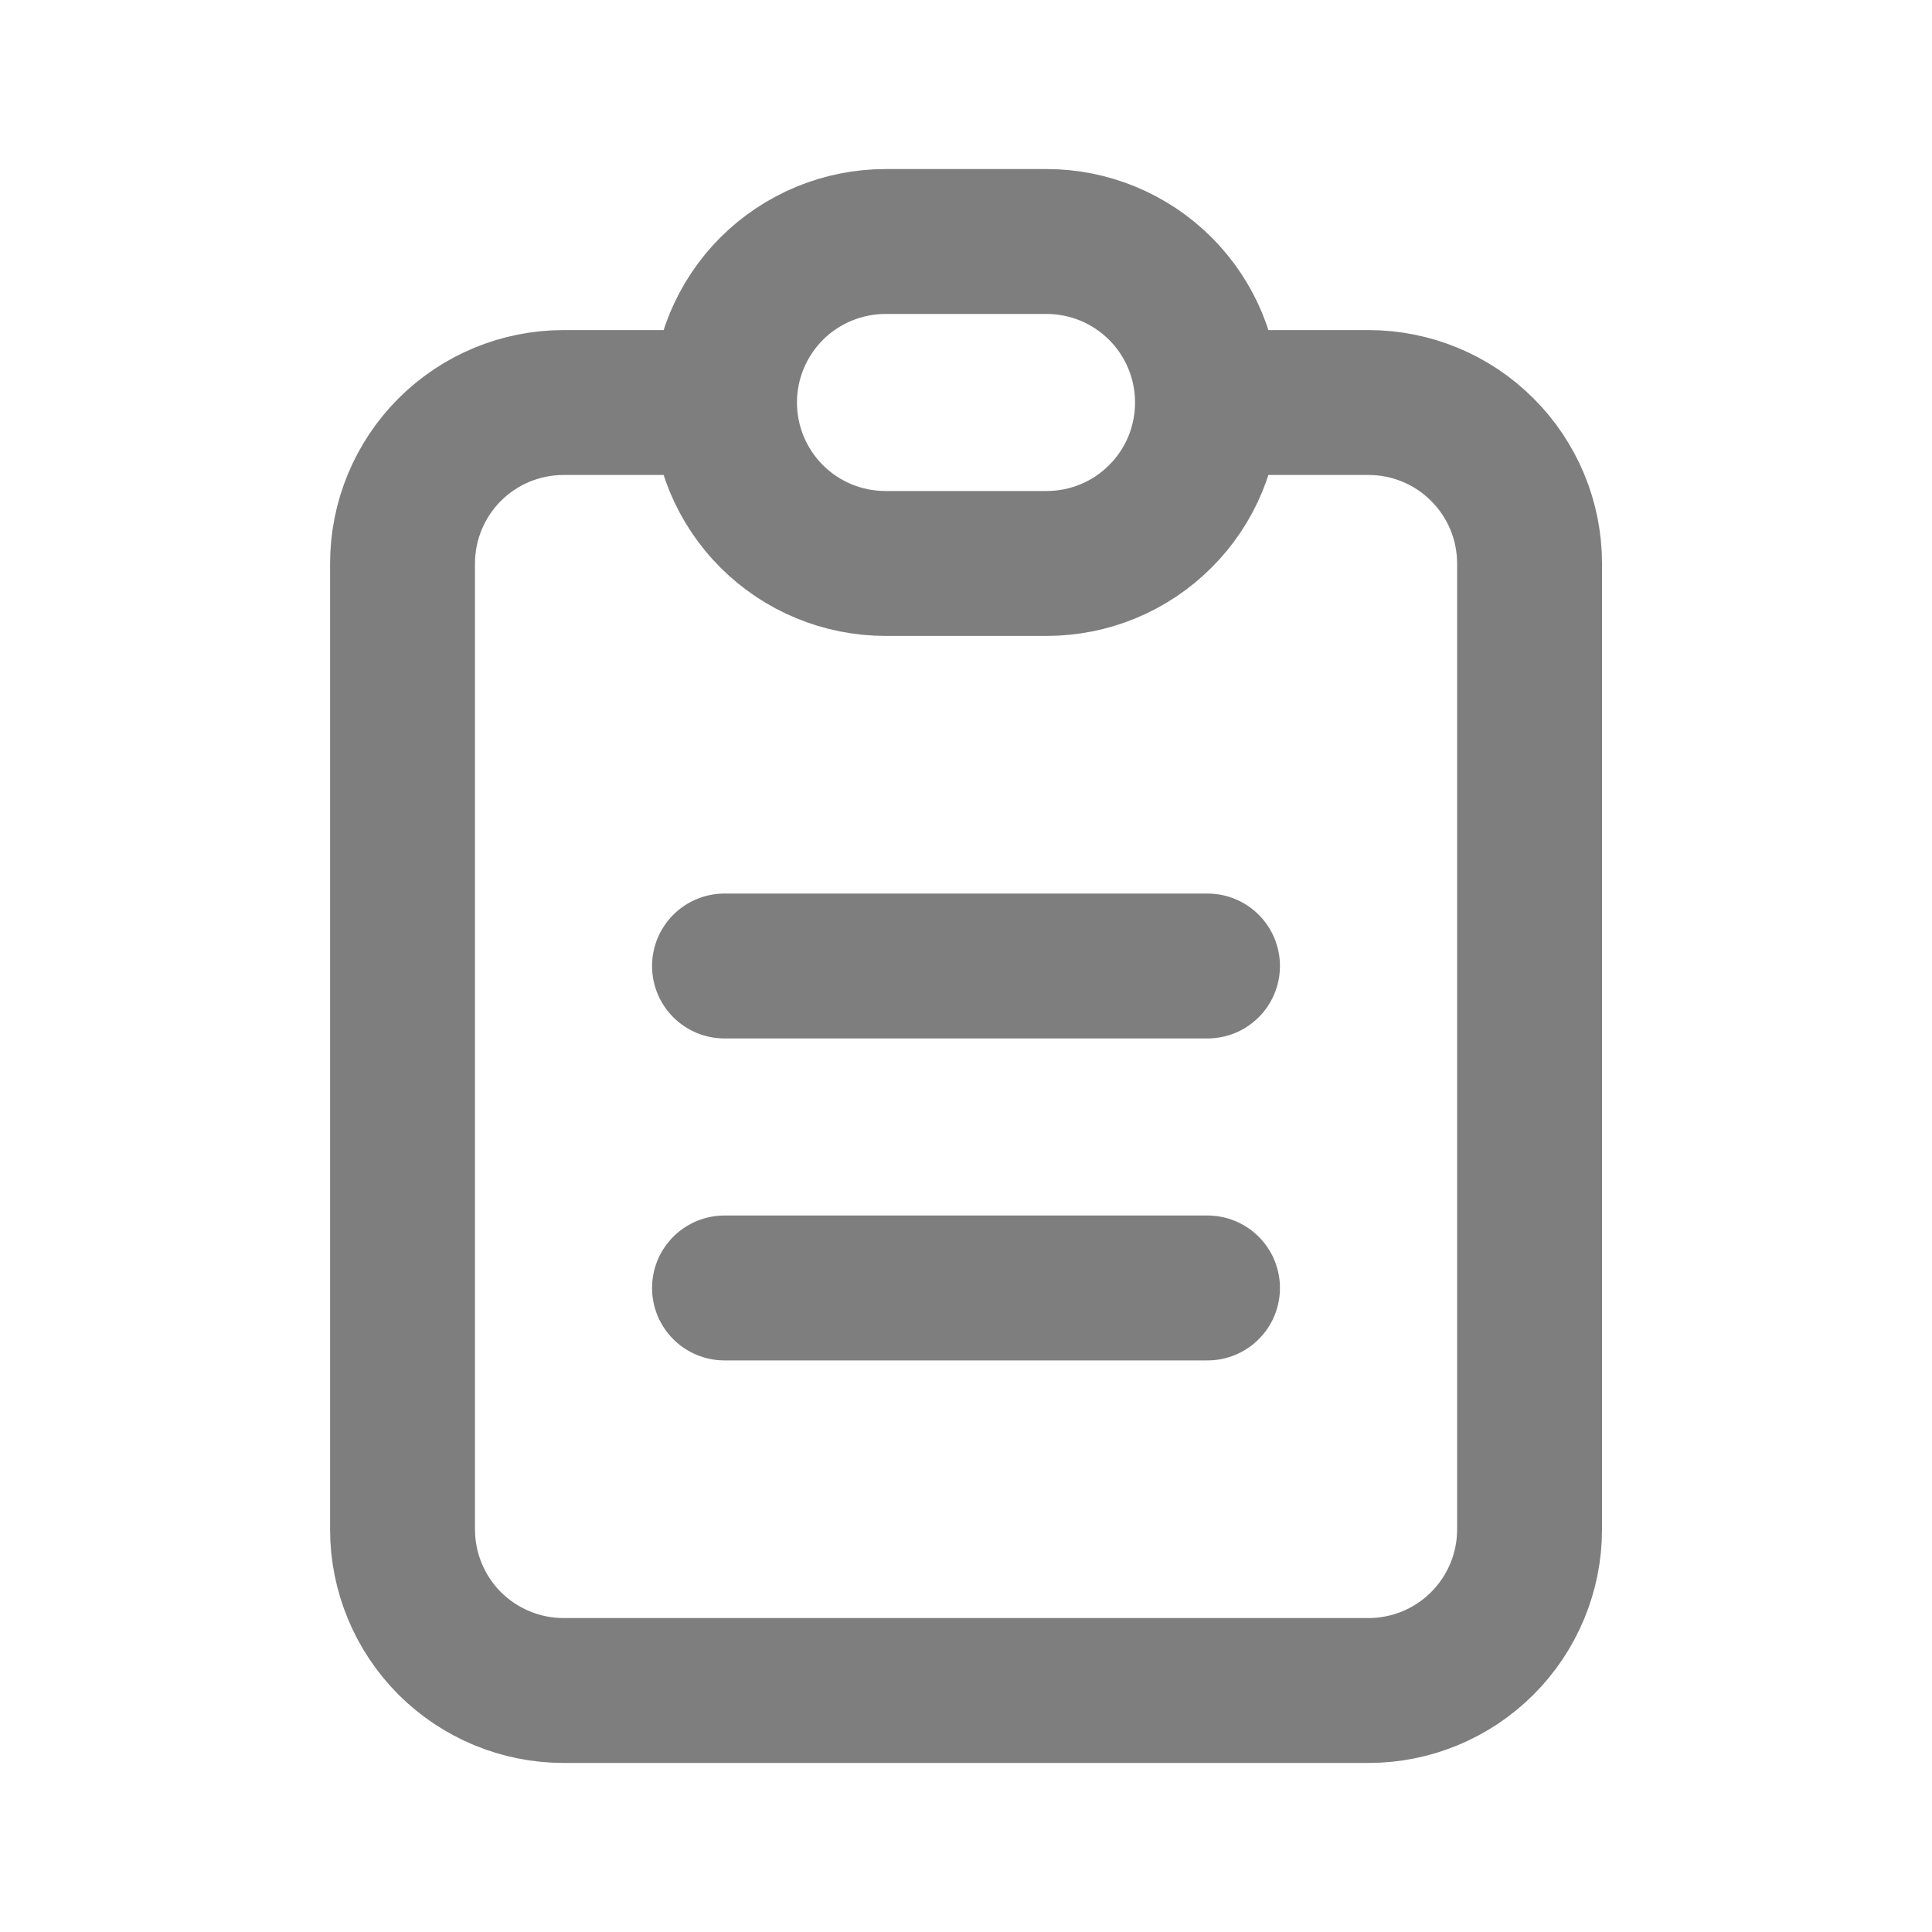 <svg width="20" height="20" viewBox="0 0 20 20" fill="none" xmlns="http://www.w3.org/2000/svg">
<g id="Record Management/Actions">
<path id="Vector" d="M7.5 4.167H5.834C5.392 4.167 4.968 4.342 4.655 4.655C4.343 4.967 4.167 5.391 4.167 5.833V15.833C4.167 16.275 4.343 16.699 4.655 17.012C4.968 17.324 5.392 17.5 5.834 17.5H14.167C14.609 17.5 15.033 17.324 15.345 17.012C15.658 16.699 15.834 16.275 15.834 15.833V5.833C15.834 5.391 15.658 4.967 15.345 4.655C15.033 4.342 14.609 4.167 14.167 4.167H12.5M7.5 4.167C7.5 3.725 7.676 3.301 7.988 2.988C8.301 2.676 8.725 2.5 9.167 2.5H10.834C11.276 2.5 11.7 2.676 12.012 2.988C12.325 3.301 12.5 3.725 12.5 4.167M7.5 4.167C7.5 4.609 7.676 5.033 7.988 5.345C8.301 5.658 8.725 5.833 9.167 5.833H10.834C11.276 5.833 11.7 5.658 12.012 5.345C12.325 5.033 12.5 4.609 12.5 4.167M7.5 10H12.5M7.5 13.333H12.5" stroke="#7E7E7E" stroke-width="1.5" stroke-linecap="round" stroke-linejoin="round"/>
</g>
</svg>
